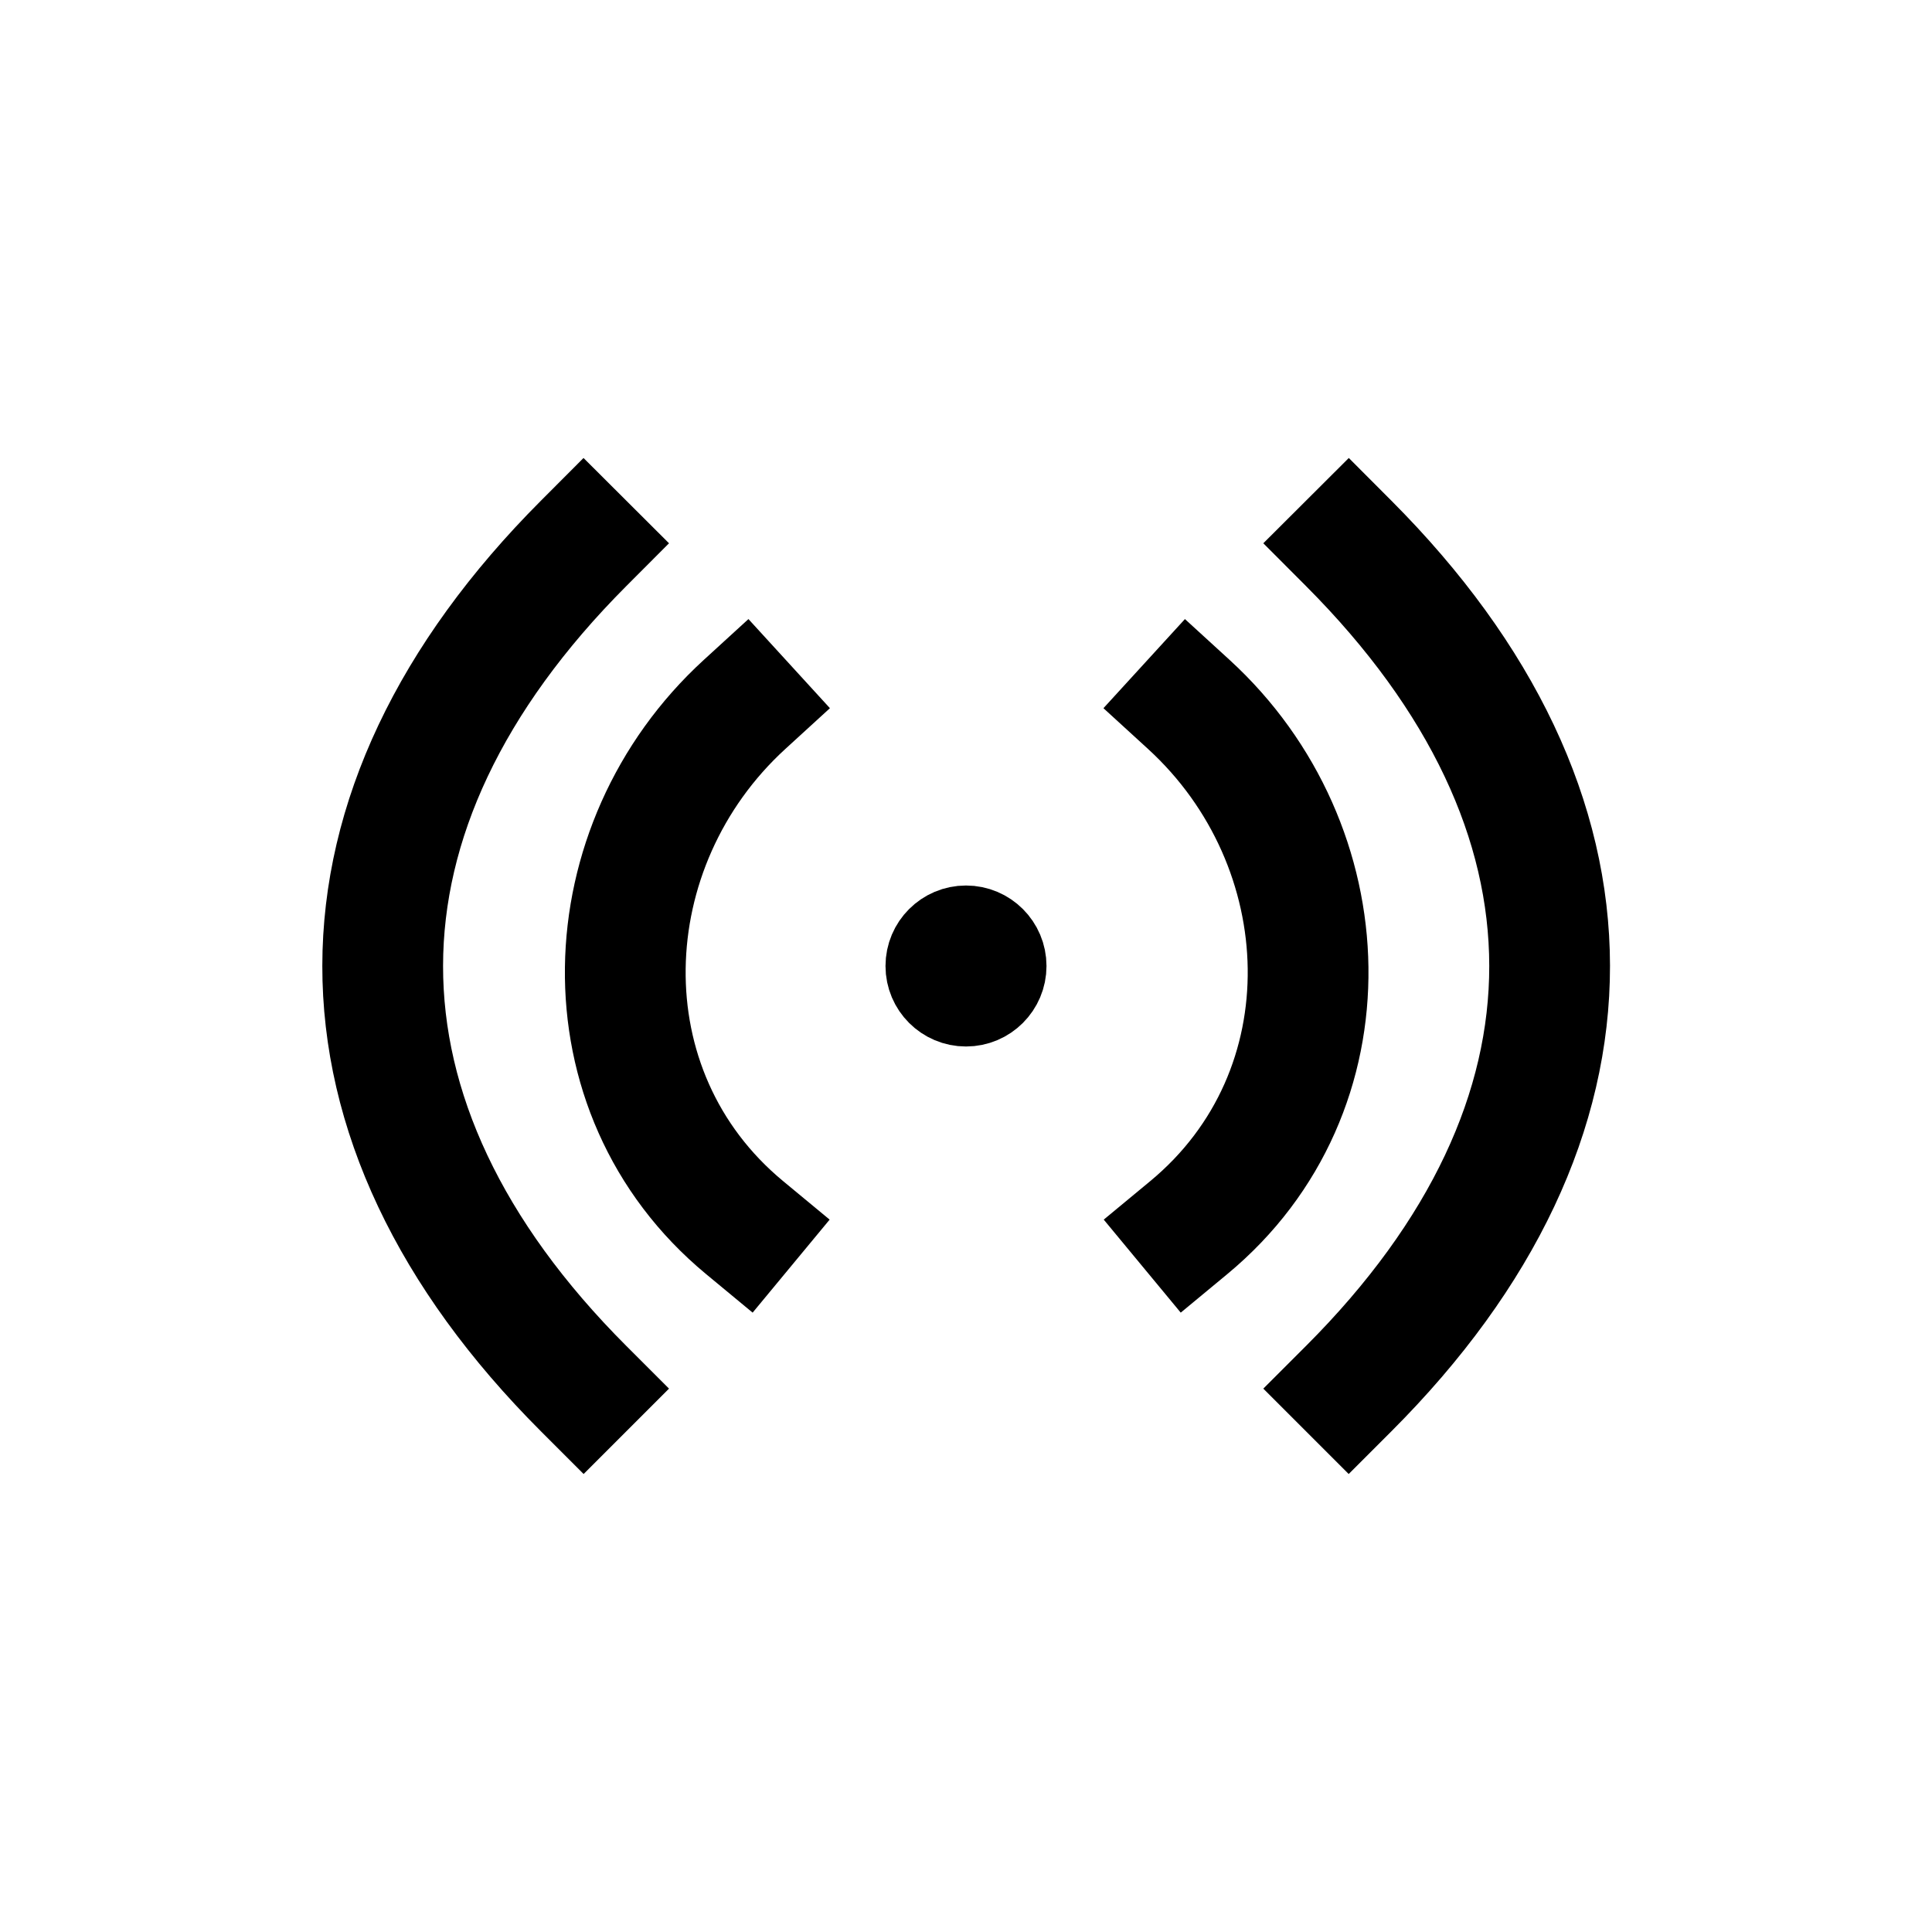 <svg width="24" height="24" viewBox="0 0 24 24" fill="none" xmlns="http://www.w3.org/2000/svg">
<path d="M12.5 12C12.5 12.276 12.276 12.5 12 12.5C11.724 12.5 11.5 12.276 11.5 12C11.5 11.724 11.724 11.5 12 11.5C12.276 11.5 12.5 11.724 12.5 12Z" stroke="black" stroke-linecap="square"/>
<path d="M9.25 15.25C7.211 13.562 7.336 10.5 9.25 8.75" stroke="black" stroke-width="1.5" stroke-linecap="square"/>
<path d="M14.767 15.25C16.806 13.562 16.681 10.5 14.767 8.75" stroke="black" stroke-width="1.5" stroke-linecap="square"/>
<path d="M7.25 17.25C3.914 13.914 3.93 10.078 7.25 6.75" stroke="black" stroke-width="1.5" stroke-linecap="square"/>
<path d="M16.754 17.25C20.09 13.914 20.074 10.078 16.754 6.75" stroke="black" stroke-width="1.5" stroke-linecap="square"/>
</svg>
